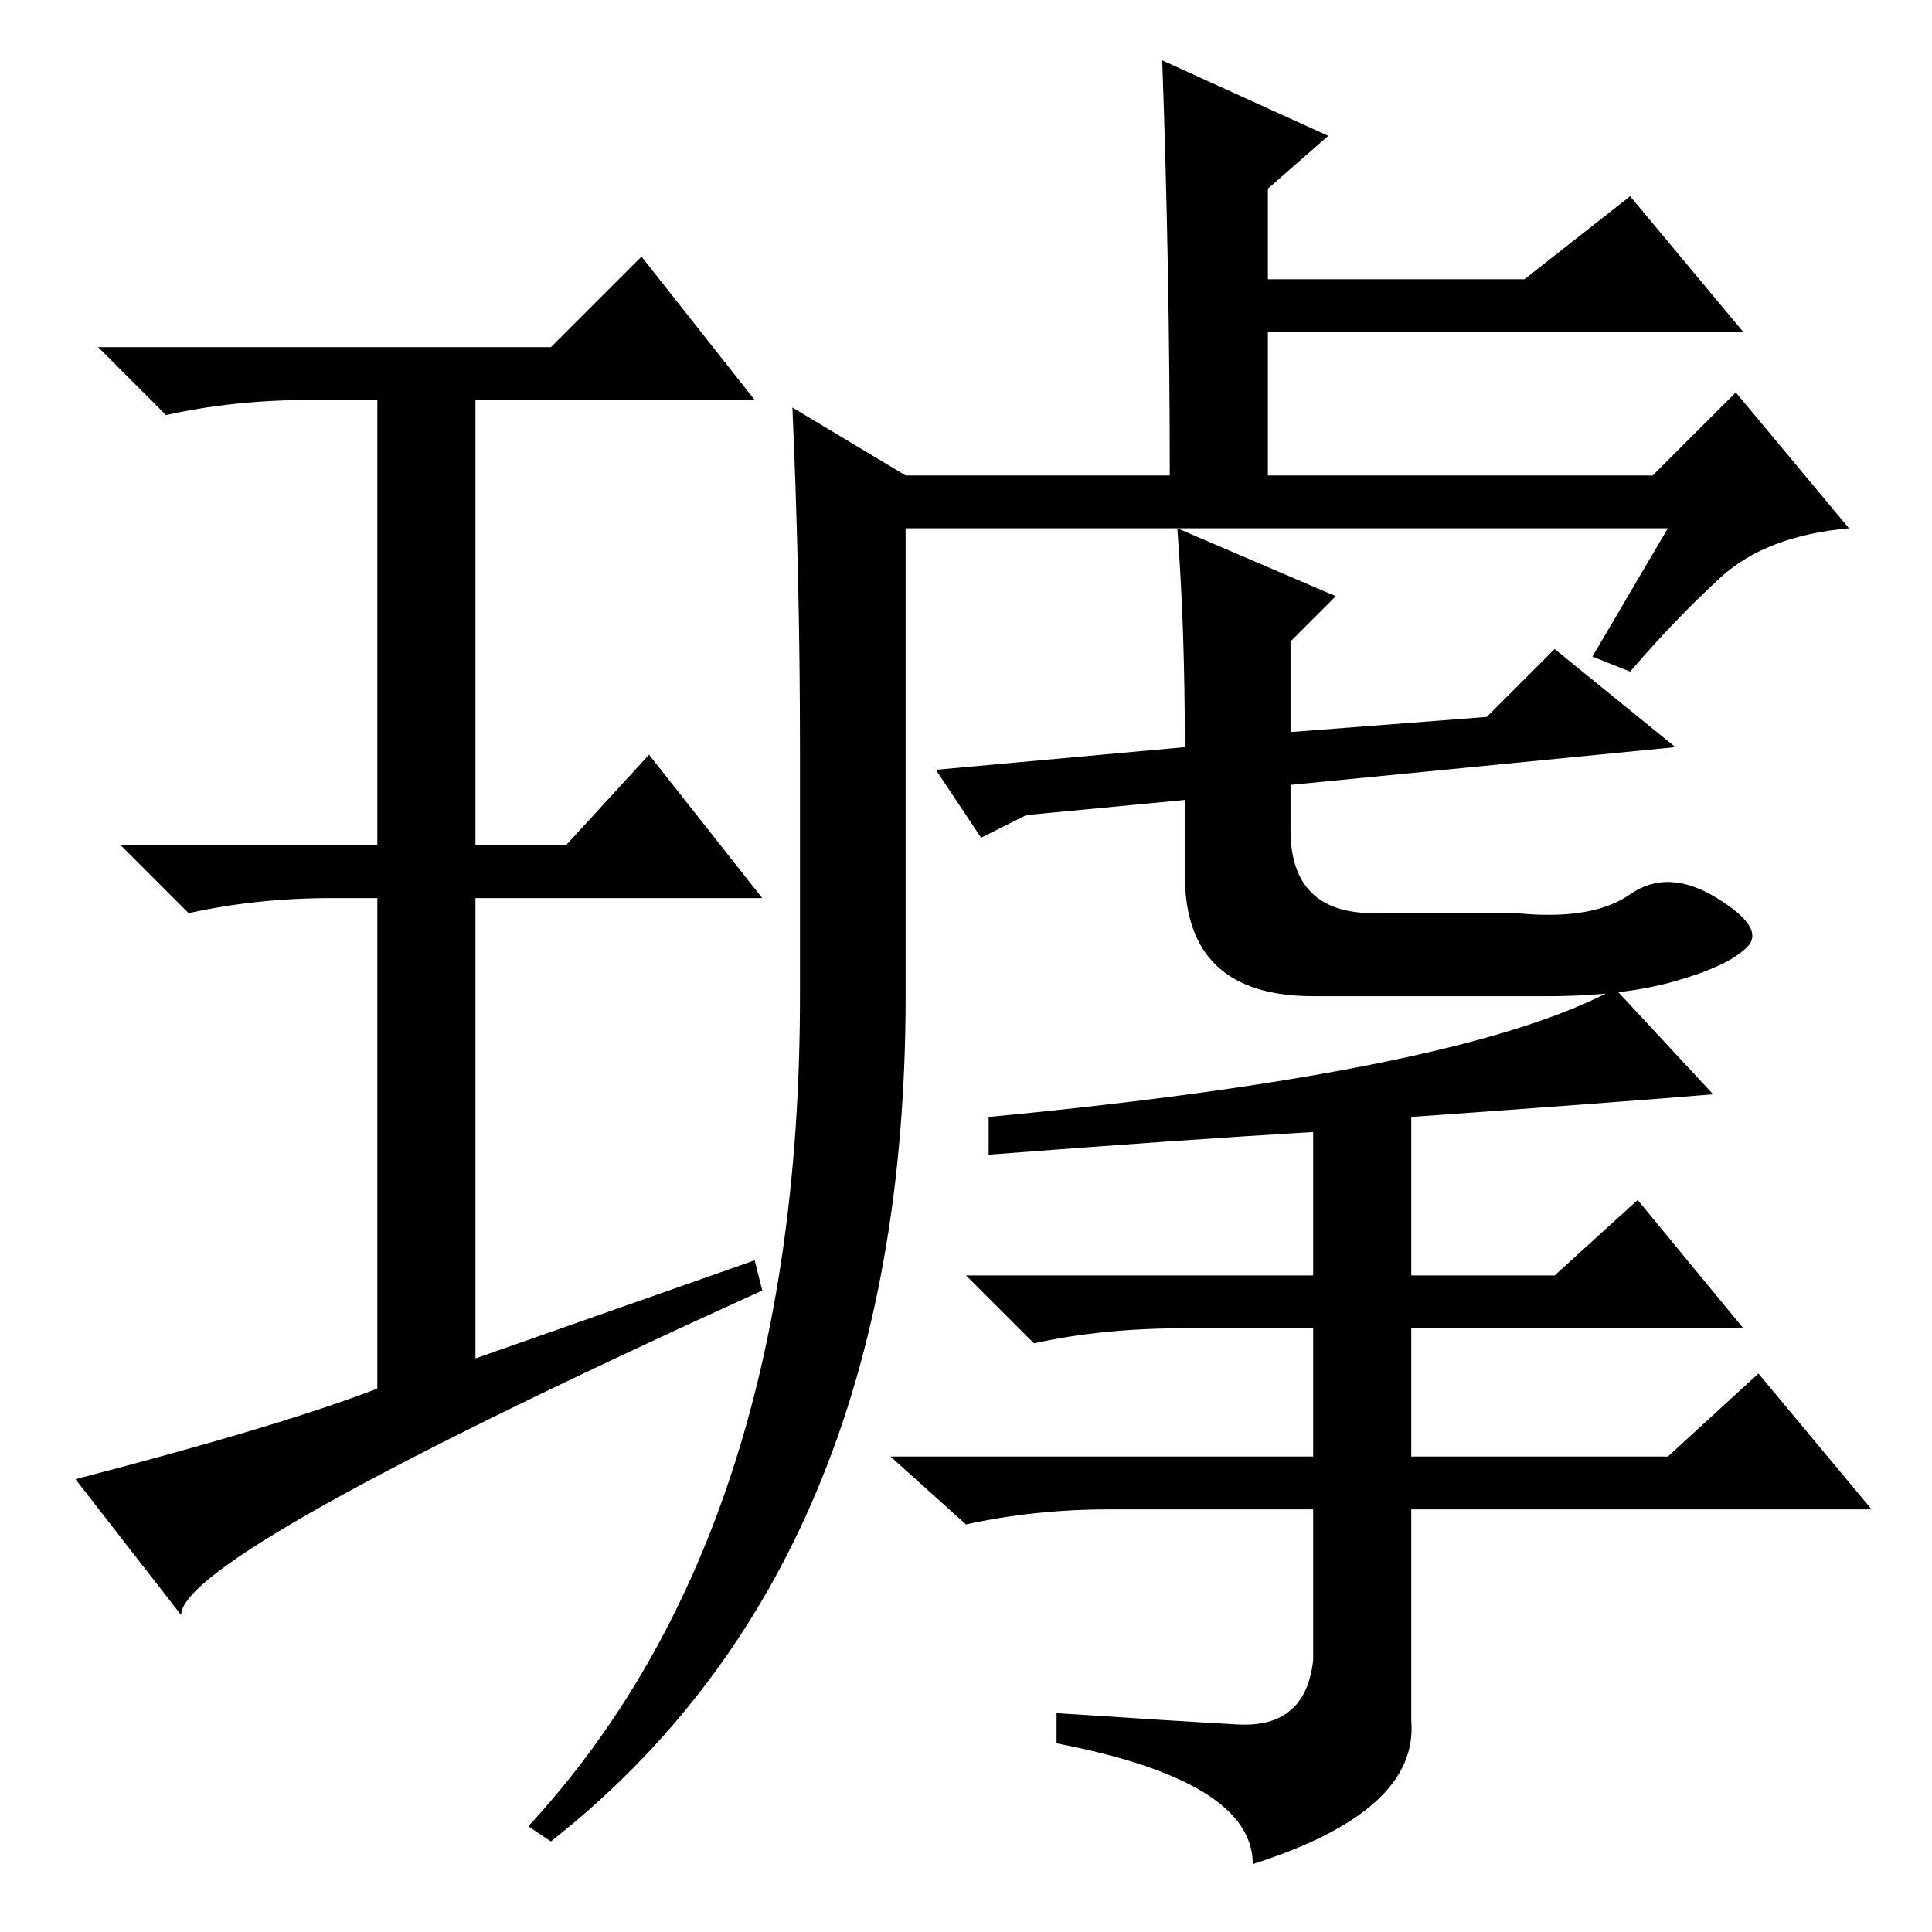 <?xml version="1.0" standalone="no"?>
<!DOCTYPE svg PUBLIC "-//W3C//DTD SVG 1.1//EN" "http://www.w3.org/Graphics/SVG/1.1/DTD/svg11.dtd" >
<svg xmlns="http://www.w3.org/2000/svg" xmlns:xlink="http://www.w3.org/1999/xlink" version="1.1" viewBox="0 -36 256 256">
  <g transform="matrix(1 0 0 -1 0 220)">
   <path fill="currentColor"
d="M221 186h-65l21 -9l-6 -6v-12l26 2l9 9l16 -13l-51 -5v-6q0 -11 11 -11h19q10 -1 15 2.5t11.5 -0.5t4 -6.5t-9.5 -4.5t-17 -2h-31q-17 0 -17 16v10l-21 -2l-6 -3l-6 9l33 3q0 16 -1 29h-36v-62q0 -75 -47 -112l-3 2q36 39 36 110v33q0 22 -1 45l15 -9h35q0 27 -1 55
l22 -10l-8 -7v-12h34l14 11l15 -18h-63v-19h51l11 11l15 -18q-11 -1 -17 -6.5t-12 -12.5l-5 2zM100 89l1 -4q-77 -35 -77 -43l-14 18q27 7 40 12v65h-6q-10 0 -19 -2l-9 9h34v59h-9q-10 0 -19 -2l-9 9h60l12 12l15 -19h-37v-59h12l11 12l15 -19h-38v-61zM214 125l13 -14
q-12 -1 -40 -3v-21h19l11 10l14 -17h-44v-17h34l12 11l15 -18h-61v-28q1 -12 -21 -19q0 11 -26 16v4q15 -1 24 -1.5t10 8.5v20h-27q-10 0 -19 -2l-10 9h56v17h-17q-11 0 -20 -2l-9 9h46v19q-17 -1 -43 -3v5q63 6 83 17z" />
  </g>

</svg>
